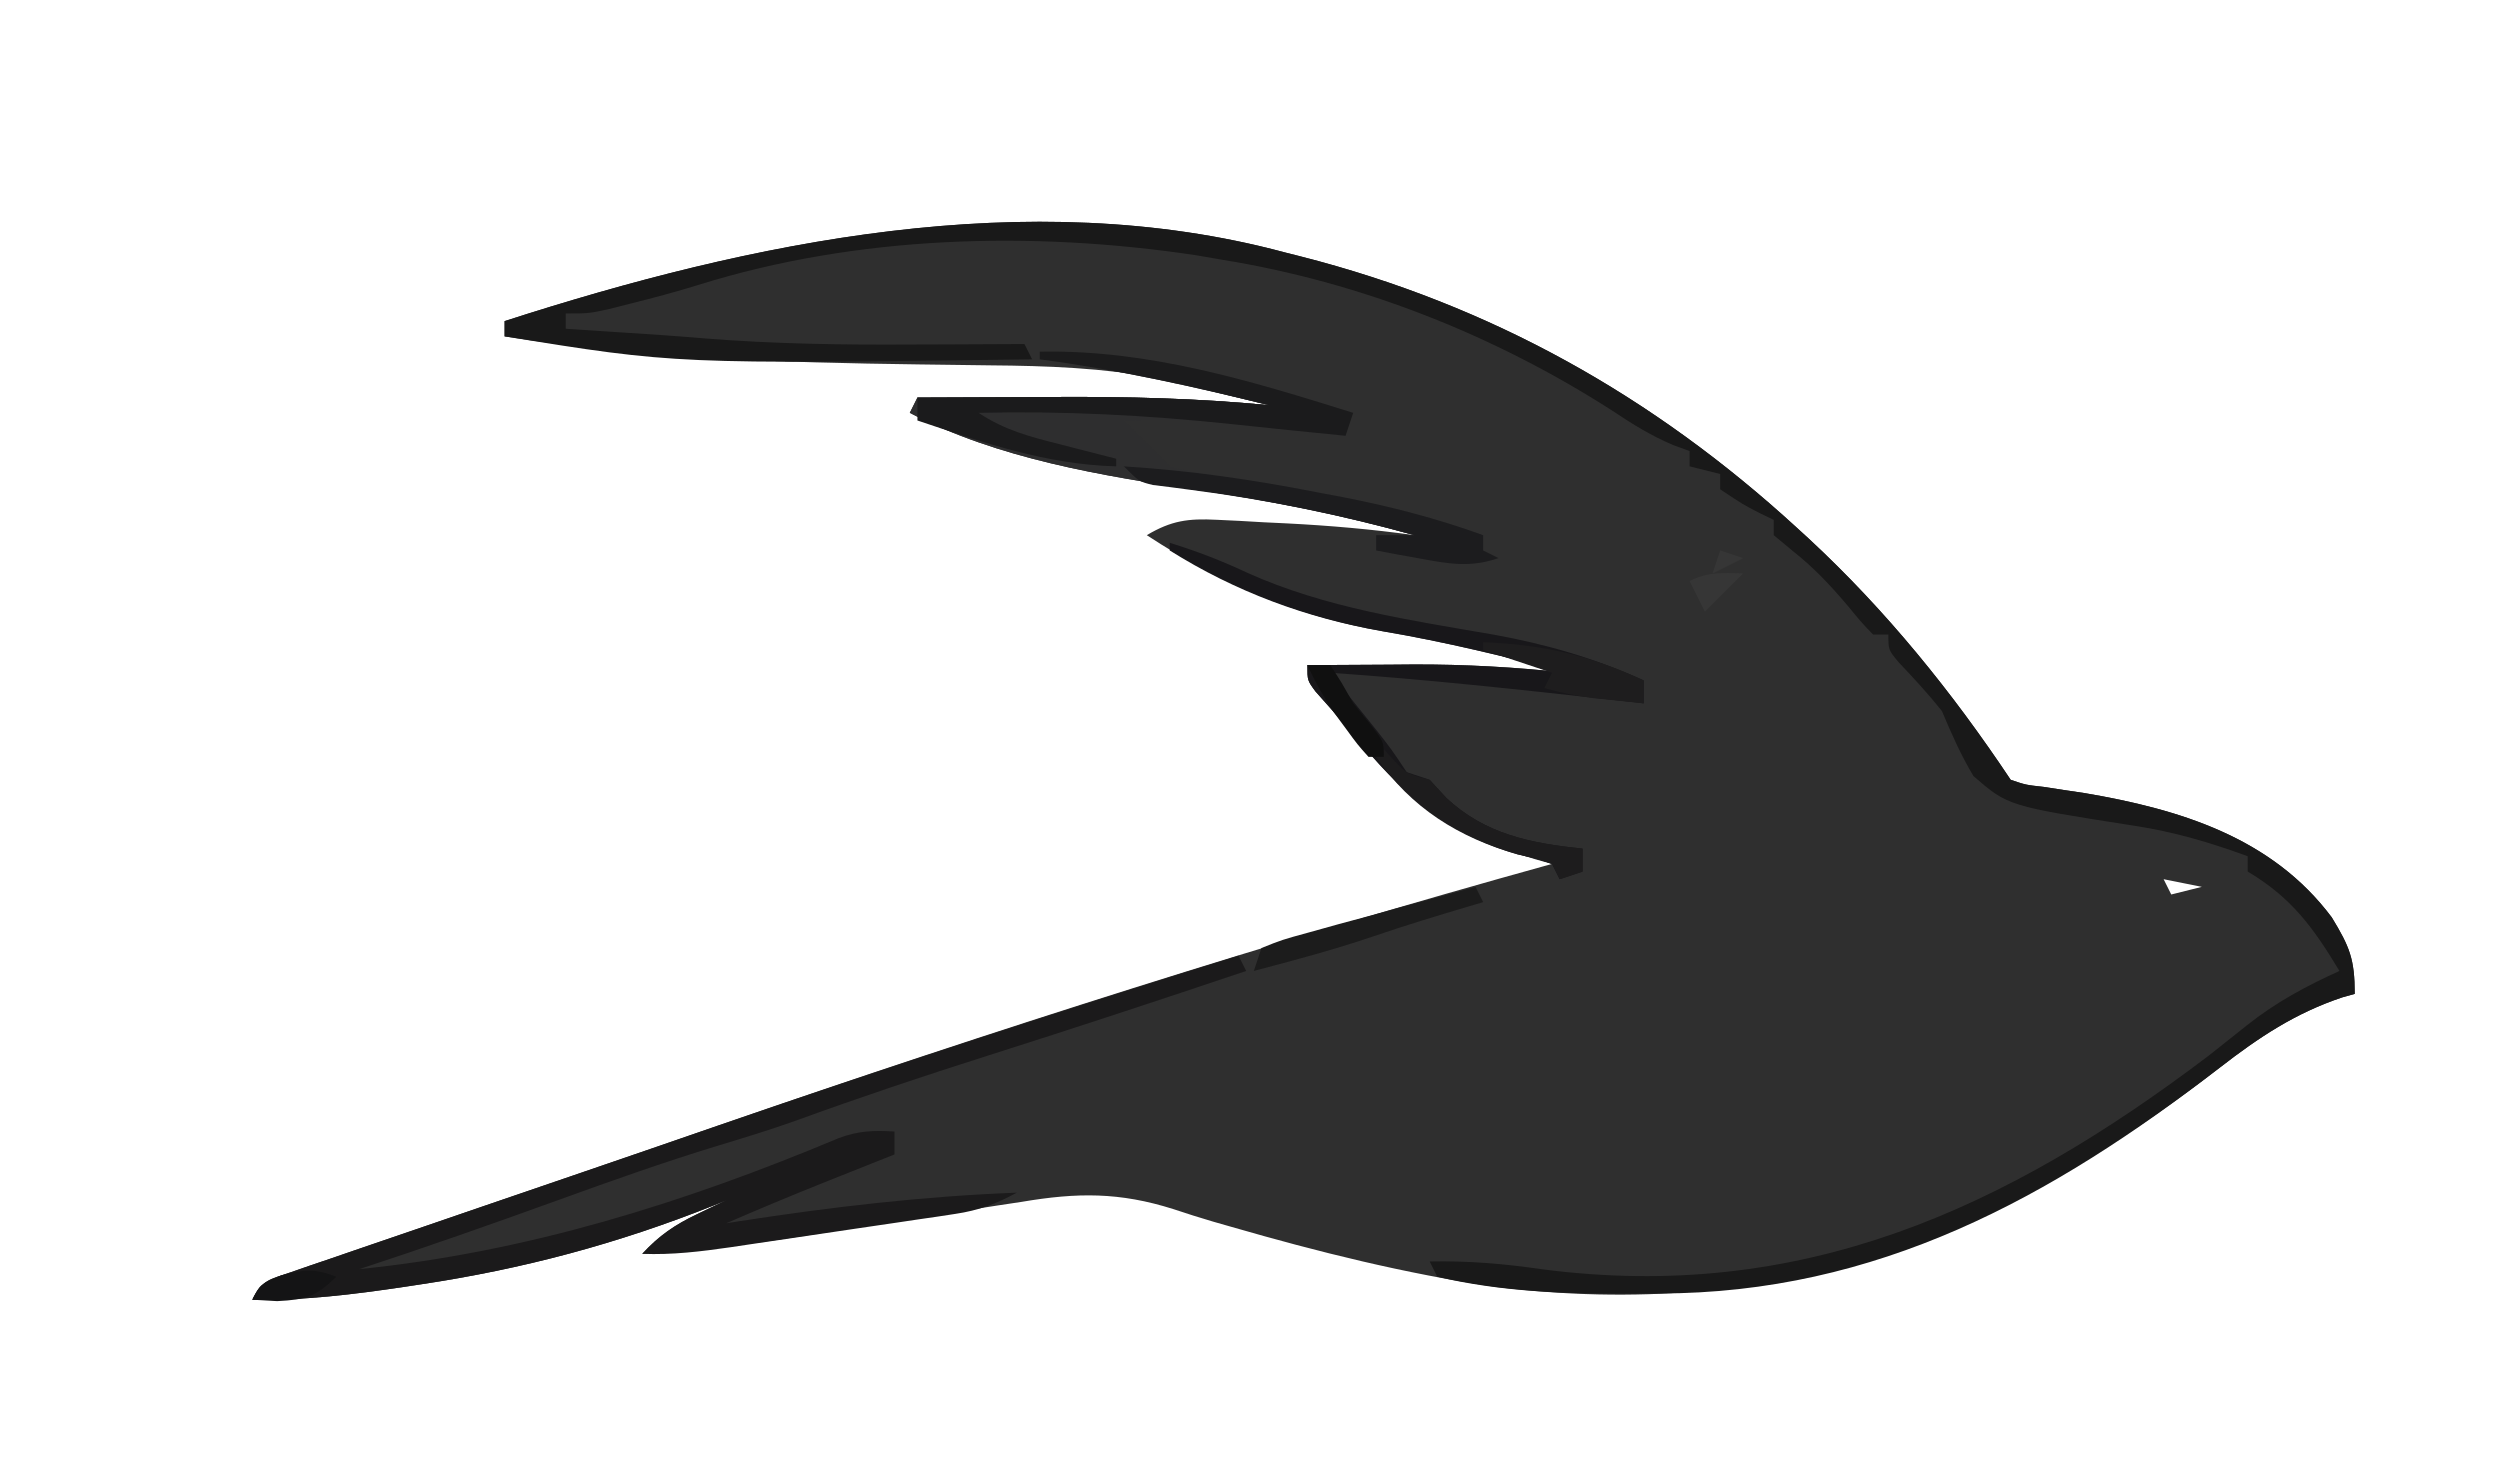 <?xml version="1.0" encoding="UTF-8"?>
<svg version="1.1" xmlns="http://www.w3.org/2000/svg" width="327" height="191">
<path d="M0 0 C0.763 0.193 1.526 0.387 2.312 0.586 C27.038 6.924 48.236 18.806 67 36 C67.533 36.488 68.067 36.976 68.616 37.479 C78.733 46.87 87.346 57.519 95 69 C96.979 69.668 96.979 69.668 99.297 69.922 C100.167 70.056 101.037 70.191 101.933 70.329 C102.863 70.468 103.792 70.607 104.75 70.75 C117.062 72.85 129.167 76.507 137 87 C139.338 90.847 140 92.458 140 97 C139.464 97.15 138.928 97.299 138.375 97.453 C132.193 99.527 127.472 102.676 122.375 106.625 C93.386 129.038 64.729 139.88 27.527 135.316 C15.818 133.594 4.403 130.751 -6.957 127.465 C-7.736 127.242 -8.515 127.02 -9.317 126.791 C-11.054 126.279 -12.783 125.736 -14.499 125.158 C-21.588 122.913 -27.097 122.972 -34.371 124.203 C-35.415 124.36 -36.458 124.518 -37.533 124.68 C-40.839 125.182 -44.138 125.715 -47.438 126.25 C-50.734 126.764 -54.032 127.272 -57.331 127.778 C-59.372 128.092 -61.413 128.413 -63.452 128.742 C-70.285 129.826 -77.1 130.51 -84 131 C-81.741 128.651 -79.766 127.217 -76.812 125.812 C-76.097 125.468 -75.382 125.124 -74.645 124.77 C-74.102 124.516 -73.559 124.262 -73 124 C-73.529 124.216 -74.058 124.432 -74.604 124.655 C-87.211 129.688 -99.616 132.992 -113 135 C-113.695 135.105 -114.389 135.211 -115.105 135.319 C-121.788 136.317 -128.233 137.112 -135 137 C-133.694 134.387 -132.763 134.369 -130.039 133.435 C-128.764 132.991 -128.764 132.991 -127.463 132.539 C-126.526 132.222 -125.59 131.905 -124.625 131.578 C-123.164 131.074 -123.164 131.074 -121.673 130.559 C-118.451 129.449 -115.226 128.349 -112 127.25 C-109.754 126.479 -107.508 125.708 -105.263 124.936 C-100.691 123.366 -96.117 121.8 -91.542 120.238 C-85.745 118.257 -79.956 116.259 -74.168 114.254 C-38.096 101.781 -1.788 90.179 35 80 C34.333 79.815 33.665 79.629 32.977 79.438 C22.338 76.385 15.929 71.563 9 63 C7.359 61.145 5.714 59.295 4.066 57.445 C3 56 3 56 3 54 C6.604 53.97 10.208 53.953 13.812 53.938 C14.817 53.929 15.822 53.921 16.857 53.912 C23.629 53.89 30.269 54.263 37 55 C28.973 52.897 20.997 50.946 12.812 49.562 C1.423 47.556 -8.361 43.331 -18 37 C-14.785 35.086 -12.573 34.797 -8.859 34.988 C-7.376 35.059 -7.376 35.059 -5.863 35.131 C-4.836 35.191 -3.809 35.251 -2.75 35.312 C-1.232 35.385 -1.232 35.385 0.316 35.459 C5.921 35.746 11.442 36.222 17 37 C7.658 34.383 -1.592 32.534 -11.188 31.125 C-23.823 29.239 -37.563 26.999 -49 21 C-48.67 20.34 -48.34 19.68 -48 19 C-43.538 18.975 -39.077 18.957 -34.615 18.945 C-33.103 18.94 -31.592 18.933 -30.08 18.925 C-20.666 18.871 -11.382 19.091 -2 20 C-4.644 19.347 -7.29 18.703 -9.938 18.062 C-10.673 17.88 -11.408 17.698 -12.166 17.51 C-13.273 17.244 -13.273 17.244 -14.402 16.973 C-15.067 16.81 -15.732 16.648 -16.418 16.481 C-23.743 15.117 -31.03 14.847 -38.465 14.789 C-40.492 14.763 -42.518 14.736 -44.545 14.709 C-45.591 14.695 -46.637 14.682 -47.715 14.668 C-65.979 14.422 -83.931 13.886 -102 11 C-102 10.34 -102 9.68 -102 9 C-69.795 -1.396 -33.552 -9.002 0 0 Z M115 82 C115.33 82.66 115.66 83.32 116 84 C117.32 83.67 118.64 83.34 120 83 C118.35 82.67 116.7 82.34 115 82 Z " fill="#2F2F2F" transform="translate(168,33)"/>
<path d="M0 0 C0.763 0.193 1.526 0.387 2.312 0.586 C27.038 6.924 48.236 18.806 67 36 C67.533 36.488 68.067 36.976 68.616 37.479 C78.733 46.87 87.346 57.519 95 69 C96.979 69.668 96.979 69.668 99.297 69.922 C100.167 70.056 101.037 70.191 101.933 70.329 C102.863 70.468 103.792 70.607 104.75 70.75 C117.062 72.85 129.167 76.507 137 87 C139.338 90.847 140 92.458 140 97 C139.464 97.15 138.928 97.299 138.375 97.453 C132.193 99.527 127.472 102.676 122.375 106.625 C100.262 123.722 77.503 136.173 49 136.188 C47.761 136.2 46.522 136.212 45.246 136.225 C36.782 136.238 28.271 135.967 20 134 C19.67 133.34 19.34 132.68 19 132 C23.971 131.897 28.645 132.285 33.562 133 C67.551 137.471 94.397 125.193 121 105 C122.628 103.712 124.254 102.421 125.875 101.125 C129.694 98.094 133.566 96.015 138 94 C134.567 88.303 131.725 84.408 126 81 C126 80.34 126 79.68 126 79 C121.036 77.176 116.348 75.803 111.117 75 C94.652 72.432 94.652 72.432 90.129 68.512 C88.468 65.739 87.254 62.973 86 60 C84.194 57.733 82.275 55.662 80.285 53.559 C79 52 79 52 79 50 C78.34 50 77.68 50 77 50 C75.484 48.426 75.484 48.426 73.75 46.312 C71.499 43.647 69.3 41.29 66.562 39.125 C65.717 38.424 64.871 37.722 64 37 C64 36.34 64 35.68 64 35 C63.402 34.711 62.804 34.422 62.188 34.125 C60 33 60 33 57 31 C57 30.34 57 29.68 57 29 C55.68 28.67 54.36 28.34 53 28 C53 27.34 53 26.68 53 26 C52.279 25.737 51.559 25.474 50.816 25.203 C47.928 23.969 45.544 22.496 42.938 20.75 C27.552 10.861 10.075 3.933 -8 1 C-9.179 0.796 -10.359 0.593 -11.574 0.383 C-33.033 -2.837 -55.919 -2.22 -76.706 4.284 C-79.593 5.185 -82.504 5.951 -85.438 6.688 C-86.921 7.065 -86.921 7.065 -88.434 7.449 C-91 8 -91 8 -94 8 C-94 8.66 -94 9.32 -94 10 C-93.08 10.061 -92.159 10.121 -91.211 10.184 C-89.945 10.267 -88.679 10.351 -87.375 10.438 C-85.416 10.567 -83.457 10.696 -81.498 10.824 C-79.64 10.955 -77.784 11.101 -75.928 11.256 C-66.804 11.988 -57.769 12.12 -48.625 12.062 C-47.195 12.057 -45.766 12.053 -44.336 12.049 C-40.891 12.038 -37.445 12.021 -34 12 C-33.505 12.99 -33.505 12.99 -33 14 C-79.553 14.627 -79.553 14.627 -102 11 C-102 10.34 -102 9.68 -102 9 C-69.795 -1.396 -33.552 -9.002 0 0 Z " fill="#191919" transform="translate(168,33)"/>
<path d="M0 0 C0.33 0.66 0.66 1.32 1 2 C-10.223 5.776 -21.463 9.482 -32.75 13.062 C-41.192 15.743 -49.569 18.542 -57.891 21.578 C-61.265 22.781 -64.677 23.824 -68.105 24.859 C-75.176 27.014 -82.115 29.479 -89.062 32 C-97.673 35.114 -106.298 38.15 -115 41 C-93.109 38.788 -72.568 32.361 -52.298 23.868 C-49.725 22.896 -47.728 22.844 -45 23 C-45 23.99 -45 24.98 -45 26 C-46.002 26.398 -47.003 26.797 -48.035 27.207 C-49.378 27.742 -50.72 28.277 -52.062 28.812 C-52.719 29.074 -53.376 29.335 -54.053 29.604 C-58.398 31.337 -62.707 33.141 -67 35 C-66.453 34.914 -65.906 34.829 -65.342 34.74 C-53.226 32.867 -41.253 31.466 -29 31 C-31.702 32.471 -34.008 33.326 -37.047 33.778 C-37.831 33.898 -38.615 34.018 -39.424 34.141 C-40.262 34.262 -41.101 34.383 -41.965 34.508 C-42.835 34.638 -43.705 34.769 -44.602 34.903 C-46.44 35.177 -48.278 35.447 -50.117 35.714 C-52.925 36.123 -55.731 36.543 -58.537 36.965 C-60.325 37.23 -62.114 37.494 -63.902 37.758 C-64.739 37.883 -65.576 38.008 -66.437 38.137 C-70.325 38.698 -74.059 39.158 -78 39 C-75.815 36.594 -73.741 35.205 -70.812 33.812 C-70.097 33.468 -69.382 33.124 -68.645 32.77 C-68.102 32.516 -67.559 32.262 -67 32 C-67.529 32.216 -68.058 32.432 -68.604 32.655 C-81.211 37.688 -93.616 40.992 -107 43 C-107.695 43.105 -108.389 43.211 -109.105 43.319 C-115.788 44.317 -122.233 45.112 -129 45 C-127.694 42.387 -126.763 42.369 -124.039 41.435 C-123.189 41.139 -122.339 40.843 -121.463 40.539 C-120.526 40.222 -119.59 39.905 -118.625 39.578 C-117.65 39.242 -116.676 38.905 -115.672 38.559 C-112.45 37.448 -109.225 36.349 -106 35.25 C-103.759 34.481 -101.517 33.711 -99.276 32.941 C-94.708 31.372 -90.139 29.808 -85.568 28.247 C-79.693 26.239 -73.824 24.214 -67.957 22.184 C-45.424 14.4 -22.771 7.057 0 0 Z " fill="#1B1A1B" transform="translate(162,125)"/>
<path d="M0 0 C14.186 -0.298 27.583 3.799 41 8 C40.67 8.99 40.34 9.98 40 11 C35.341 10.551 30.697 10.1 26.062 9.438 C21.058 8.78 16.038 8.917 11 9 C11.619 9.619 12.238 10.238 12.875 10.875 C14.25 12.25 15.625 13.625 17 15 C19.69 15.681 19.69 15.681 22.863 16.148 C24.061 16.35 25.26 16.551 26.494 16.758 C28.997 17.162 31.499 17.566 34.002 17.969 C42.252 19.355 50.07 21.333 58 24 C58 24.66 58 25.32 58 26 C58.66 26.33 59.32 26.66 60 27 C56.346 28.268 53.509 27.757 49.75 27.062 C48.672 26.868 47.595 26.673 46.484 26.473 C45.665 26.317 44.845 26.161 44 26 C44 25.34 44 24.68 44 24 C45.65 24 47.3 24 49 24 C39.658 21.383 30.408 19.534 20.812 18.125 C8.177 16.239 -5.563 13.999 -17 8 C-16.67 7.34 -16.34 6.68 -16 6 C-11.538 5.975 -7.077 5.957 -2.615 5.945 C-1.103 5.94 0.408 5.933 1.92 5.925 C11.334 5.871 20.618 6.091 30 7 C20.037 4.542 10.183 2.346 0 1 C0 0.67 0 0.34 0 0 Z " fill="#2E2E2F" transform="translate(136,46)"/>
<path d="M0 0 C3.53 1.086 6.85 2.371 10.188 3.938 C20.376 8.518 31.484 10.127 42.416 12.018 C49.346 13.282 55.578 15.091 62 18 C62 18.99 62 19.98 62 21 C60.706 20.856 59.412 20.711 58.078 20.562 C45.732 19.192 33.396 17.846 21 17 C21.554 17.687 22.109 18.374 22.68 19.082 C23.766 20.434 23.766 20.434 24.875 21.812 C25.594 22.706 26.314 23.599 27.055 24.52 C29 27 29 27 31 30 C31.99 30.33 32.98 30.66 34 31 C34.722 31.784 35.444 32.568 36.188 33.375 C41.282 38.13 47.222 39.294 54 40 C54 40.99 54 41.98 54 43 C53.01 43.33 52.02 43.66 51 44 C50.67 43.34 50.34 42.68 50 42 C47.954 41.306 47.954 41.306 45.5 40.75 C36.023 38.033 30.081 32.514 24 25 C22.359 23.145 20.714 21.295 19.066 19.445 C18 18 18 18 18 16 C21.604 15.97 25.208 15.953 28.812 15.938 C29.817 15.929 30.822 15.921 31.857 15.912 C38.629 15.89 45.269 16.263 52 17 C43.973 14.897 35.997 12.945 27.812 11.562 C17.816 9.817 8.598 6.399 0 1 C0 0.67 0 0.34 0 0 Z " fill="#18171A" transform="translate(153,71)"/>
<path d="M0 0 C14.186 -0.298 27.583 3.799 41 8 C40.67 8.99 40.34 9.98 40 11 C35.007 10.506 30.016 10.004 25.027 9.465 C13.971 8.303 3.115 7.738 -8 8 C-4.575 10.284 -1.243 11.134 2.688 12.125 C3.389 12.307 4.091 12.489 4.814 12.676 C6.542 13.122 8.271 13.562 10 14 C10 14.33 10 14.66 10 15 C0.834 14.758 -7.397 11.893 -16 9 C-16 8.01 -16 7.02 -16 6 C-11.538 5.975 -7.077 5.957 -2.615 5.945 C-1.103 5.94 0.408 5.933 1.92 5.925 C11.334 5.871 20.618 6.091 30 7 C20.037 4.542 10.183 2.346 0 1 C0 0.67 0 0.34 0 0 Z " fill="#1B1B1C" transform="translate(136,46)"/>
<path d="M0 0 C8.54 0.534 16.797 1.721 25.188 3.375 C26.298 3.584 27.409 3.793 28.553 4.008 C34.91 5.241 40.908 6.8 47 9 C47 9.66 47 10.32 47 11 C47.66 11.33 48.32 11.66 49 12 C45.346 13.268 42.509 12.757 38.75 12.062 C37.672 11.868 36.595 11.673 35.484 11.473 C34.665 11.317 33.845 11.161 33 11 C33 10.34 33 9.68 33 9 C34.65 9 36.3 9 38 9 C28.222 6.31 18.547 4.315 8.478 3.04 C7.663 2.931 6.848 2.823 6.008 2.711 C4.919 2.576 4.919 2.576 3.809 2.439 C2 2 2 2 0 0 Z " fill="#1C1C1E" transform="translate(147,61)"/>
<path d="M0 0 C0.433 0.474 0.866 0.949 1.312 1.438 C3.023 3.237 3.023 3.237 6 4 C6.722 4.784 7.444 5.567 8.188 6.375 C13.282 11.13 19.222 12.294 26 13 C26 13.99 26 14.98 26 16 C25.01 16.33 24.02 16.66 23 17 C22.67 16.34 22.34 15.68 22 15 C19.954 14.306 19.954 14.306 17.5 13.75 C9.86 11.583 3.505 7.66 -1 1 C-0.67 0.67 -0.34 0.34 0 0 Z " fill="#1D1C1D" transform="translate(181,98)"/>
<path d="M0 0 C7.735 0.294 13.982 1.727 21 5 C21 5.99 21 6.98 21 8 C19.583 7.858 18.166 7.711 16.75 7.562 C15.567 7.441 15.567 7.441 14.359 7.316 C12.176 7.024 10.123 6.579 8 6 C8.33 5.34 8.66 4.68 9 4 C6.03 3.01 3.06 2.02 0 1 C0 0.67 0 0.34 0 0 Z " fill="#1E1D1E" transform="translate(194,84)"/>
<path d="M0 0 C0.33 0.66 0.66 1.32 1 2 C0.383 2.182 -0.235 2.364 -0.871 2.551 C-5.085 3.801 -9.279 5.076 -13.438 6.5 C-18.561 8.235 -23.771 9.622 -29 11 C-28.67 10.01 -28.34 9.02 -28 8 C-25.316 6.925 -25.316 6.925 -21.777 5.957 C-20.517 5.606 -19.257 5.254 -17.959 4.893 C-16.619 4.532 -15.278 4.172 -13.938 3.812 C-12.593 3.442 -11.248 3.07 -9.904 2.697 C-6.606 1.787 -3.304 0.888 0 0 Z " fill="#1C1C1C" transform="translate(193,116)"/>
<path d="M0 0 C-2.712 2.603 -3.891 2.995 -7.75 3.188 C-8.822 3.126 -9.895 3.064 -11 3 C-10 1 -10 1 -7.188 -0.188 C-4.14 -0.964 -2.863 -1.101 0 0 Z " fill="#141415" transform="translate(44,167)"/>
<path d="M0 0 C0.99 0 1.98 0 3 0 C4.438 2.188 4.438 2.188 6 5 C6.722 5.887 7.444 6.774 8.188 7.688 C10 10 10 10 10 12 C9.34 12 8.68 12 8 12 C6.562 10.391 6.562 10.391 5 8.25 C4.484 7.554 3.969 6.858 3.438 6.141 C2.1 4.149 1.016 2.17 0 0 Z " fill="#101010" transform="translate(171,87)"/>
<path d="M0 0 C0.99 0.33 1.98 0.66 3 1 C1.02 1.99 1.02 1.99 -1 3 C-0.67 2.01 -0.34 1.02 0 0 Z M3 3 C1.35 4.65 -0.3 6.3 -2 8 C-2.66 6.68 -3.32 5.36 -4 4 C-1.537 2.769 0.28 2.928 3 3 Z " fill="#363636" transform="translate(225,72)"/>
</svg>
